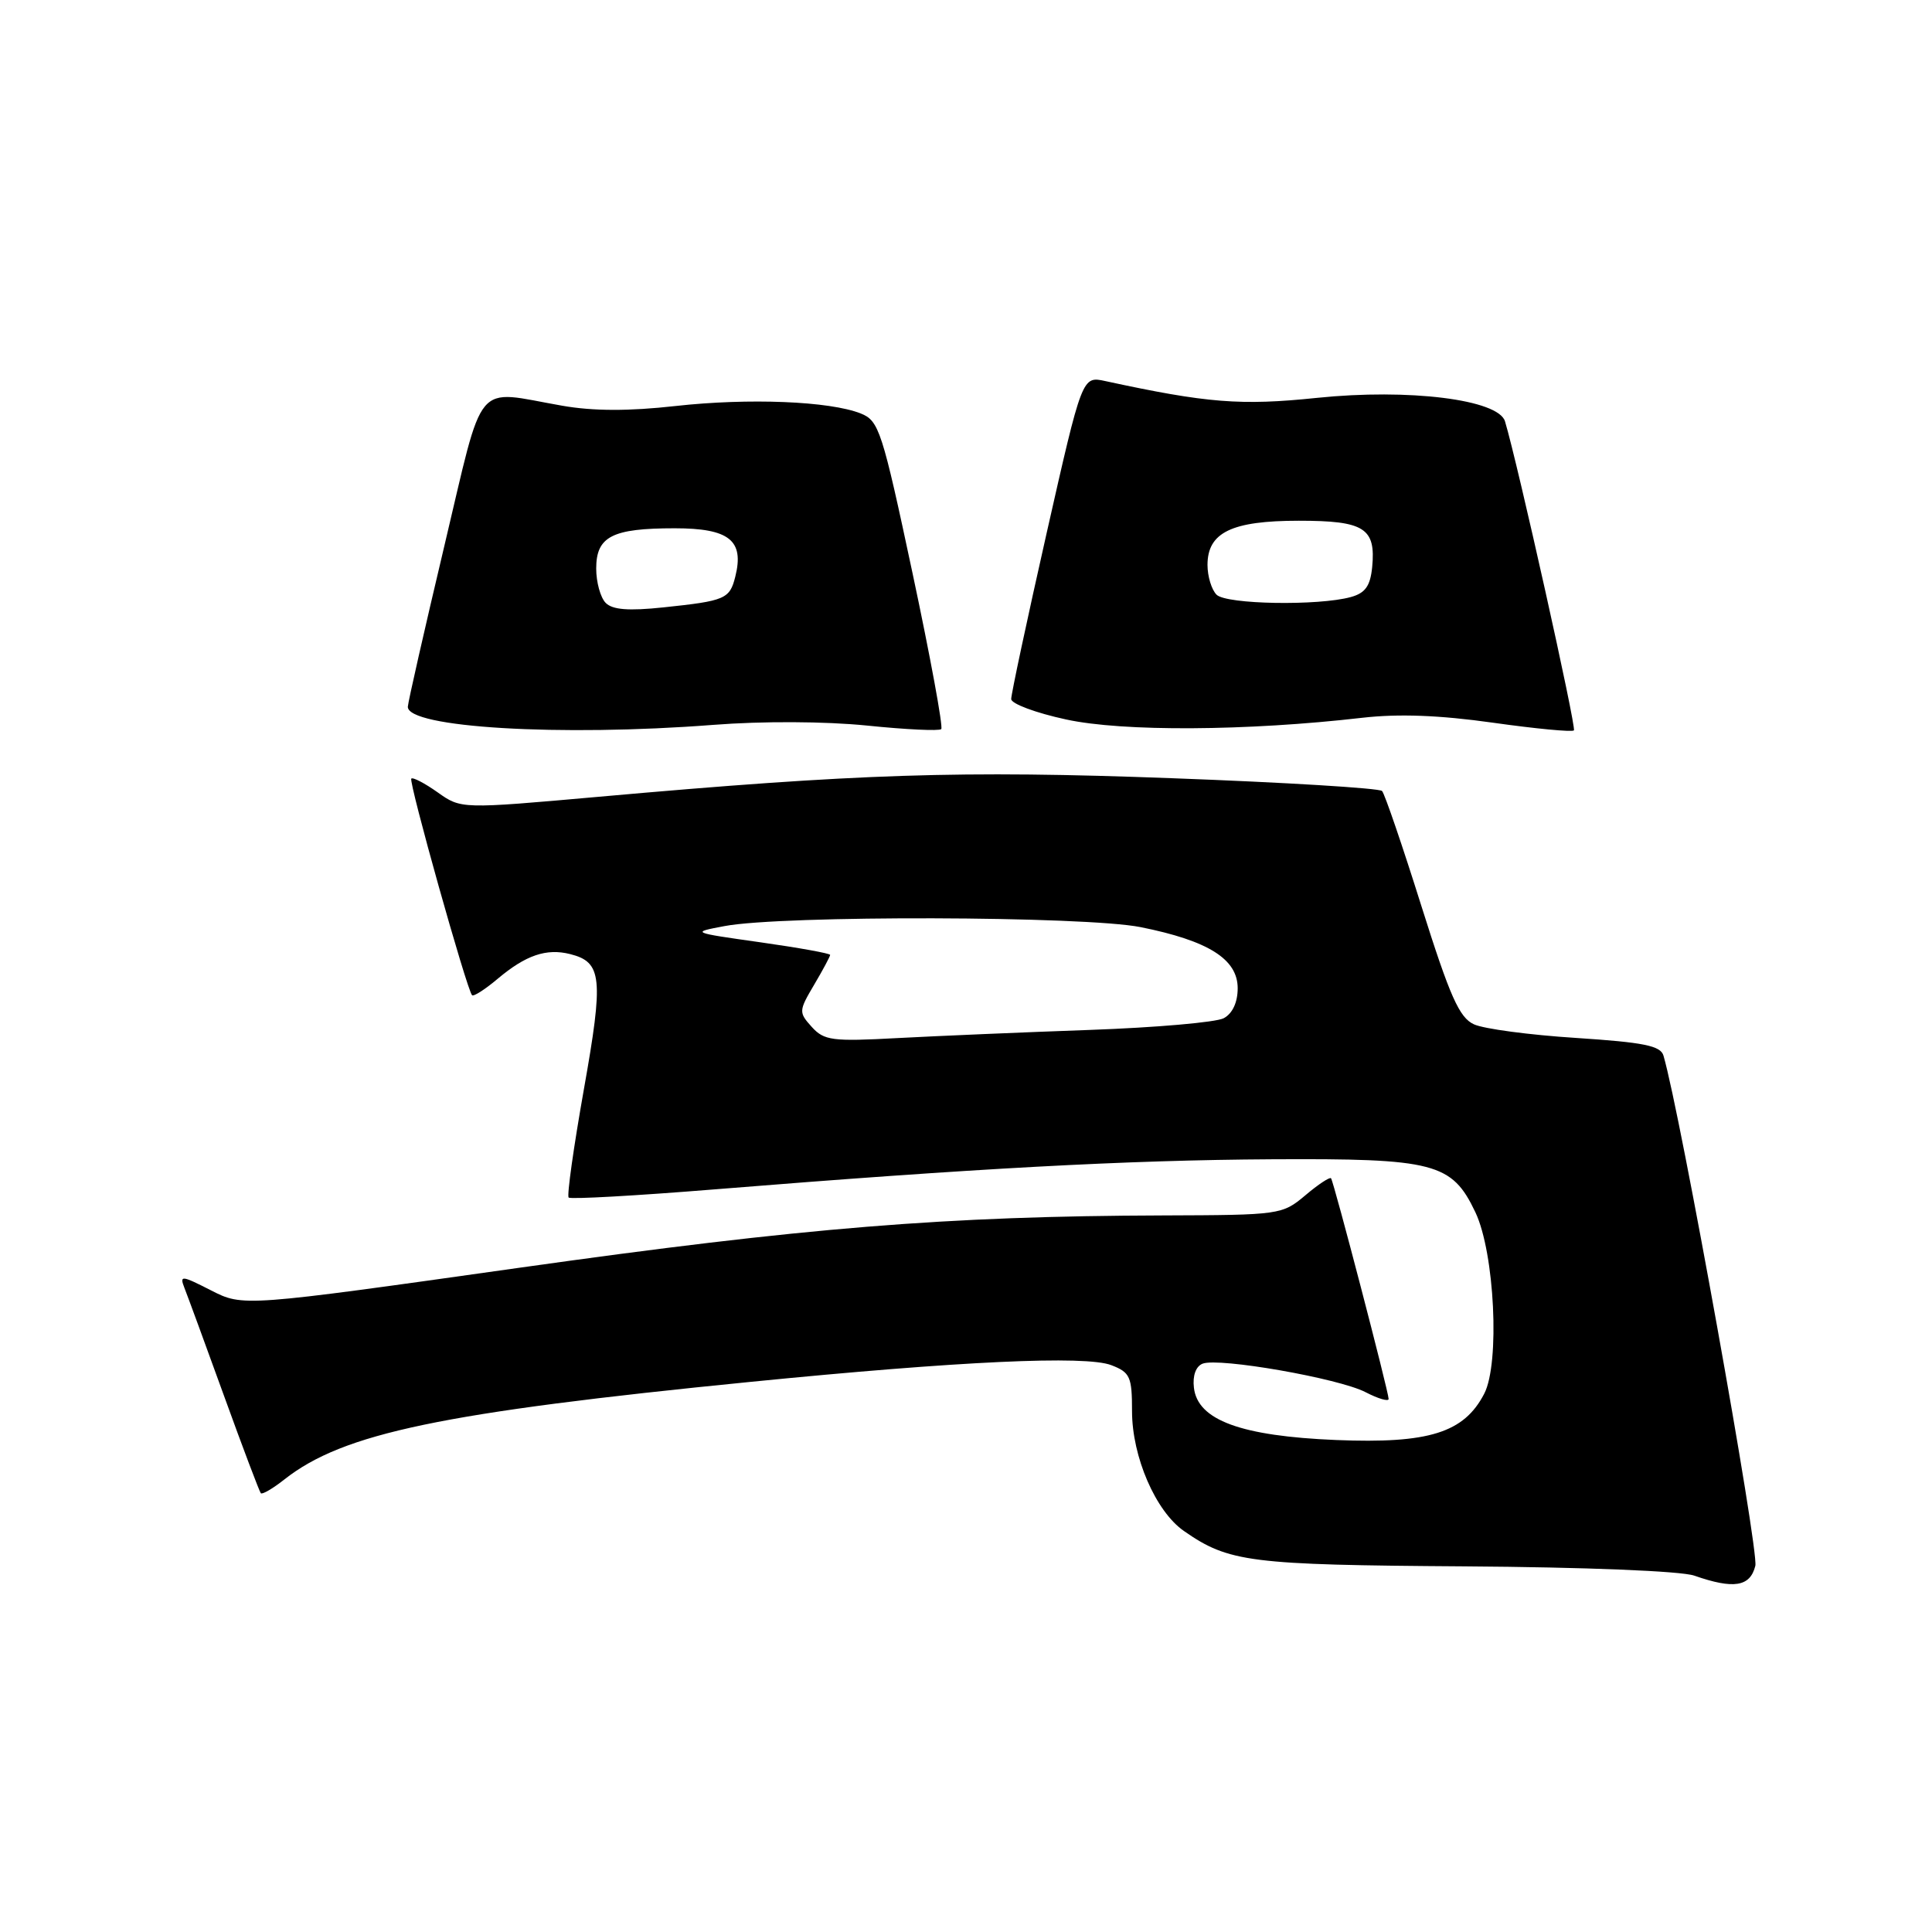 <?xml version="1.0" encoding="UTF-8" standalone="no"?>
<!DOCTYPE svg PUBLIC "-//W3C//DTD SVG 1.1//EN" "http://www.w3.org/Graphics/SVG/1.1/DTD/svg11.dtd" >
<svg xmlns="http://www.w3.org/2000/svg" xmlns:xlink="http://www.w3.org/1999/xlink" version="1.1" viewBox="0 0 256 256">
 <g >
 <path fill="currentColor"
d=" M 232.59 207.48 C 233.09 205.49 222.64 147.42 220.42 139.88 C 220.04 138.56 217.81 138.12 208.81 137.53 C 202.69 137.14 196.61 136.33 195.31 135.73 C 193.37 134.85 192.13 132.07 188.35 120.08 C 185.83 112.06 183.48 105.19 183.13 104.81 C 182.78 104.44 170.28 103.67 155.35 103.12 C 127.23 102.07 113.71 102.51 79.30 105.58 C 61.10 107.20 61.10 107.20 57.99 104.99 C 56.28 103.78 54.71 102.96 54.50 103.17 C 54.11 103.56 61.86 131.16 62.55 131.87 C 62.75 132.08 64.28 131.10 65.95 129.69 C 69.67 126.56 72.40 125.63 75.54 126.42 C 79.79 127.49 80.00 129.55 77.36 144.38 C 76.01 152.00 75.10 158.43 75.35 158.68 C 75.59 158.93 84.28 158.44 94.65 157.60 C 129.16 154.81 149.32 153.72 168.50 153.61 C 190.09 153.49 192.39 154.08 195.50 160.64 C 198.05 166.02 198.76 180.62 196.67 184.67 C 193.99 189.85 189.33 191.31 177.05 190.81 C 164.44 190.29 158.69 188.18 158.20 183.88 C 158.01 182.27 158.46 181.04 159.36 180.69 C 161.54 179.86 177.39 182.63 180.94 184.47 C 182.62 185.34 184.00 185.74 184.00 185.37 C 184.00 184.44 176.74 156.60 176.37 156.13 C 176.22 155.92 174.68 156.93 172.97 158.38 C 169.90 160.96 169.60 161.00 154.17 161.05 C 125.33 161.14 106.59 162.66 68.85 167.98 C 32.21 173.15 32.21 173.15 27.96 170.98 C 24.04 168.98 23.77 168.95 24.44 170.66 C 24.84 171.67 27.21 178.12 29.70 185.00 C 32.19 191.88 34.38 197.66 34.56 197.86 C 34.75 198.06 36.16 197.24 37.70 196.02 C 45.48 189.90 58.52 187.17 99.50 183.10 C 127.15 180.35 143.87 179.58 147.25 180.89 C 149.75 181.85 150.00 182.42 150.00 186.99 C 150.00 193.03 153.13 200.26 156.87 202.86 C 162.83 207.01 165.55 207.36 194.00 207.55 C 210.08 207.66 222.75 208.17 224.50 208.78 C 229.72 210.60 231.90 210.26 232.59 207.48 Z  M 94.50 96.05 C 101.04 95.54 109.30 95.58 114.87 96.14 C 120.02 96.67 124.46 96.88 124.72 96.61 C 124.99 96.34 123.28 87.05 120.92 75.97 C 116.89 57.05 116.47 55.75 114.06 54.79 C 109.94 53.15 99.20 52.72 89.50 53.80 C 83.34 54.49 78.61 54.48 74.50 53.76 C 62.66 51.70 64.24 49.80 58.84 72.50 C 56.23 83.50 54.07 93.01 54.04 93.64 C 53.94 96.41 74.21 97.62 94.50 96.05 Z  M 180.50 95.11 C 185.31 94.56 190.73 94.76 197.81 95.76 C 203.48 96.56 208.31 97.02 208.55 96.78 C 208.91 96.42 201.10 61.40 199.42 55.83 C 198.55 52.94 186.69 51.46 174.50 52.72 C 164.41 53.77 159.93 53.41 146.44 50.49 C 143.39 49.83 143.39 49.83 138.68 70.66 C 136.09 82.12 133.98 92.01 133.99 92.63 C 133.99 93.25 137.26 94.47 141.25 95.33 C 148.75 96.97 165.24 96.87 180.50 95.11 Z  M 107.56 136.07 C 105.82 134.14 105.83 133.95 107.88 130.48 C 109.05 128.50 110.00 126.72 110.00 126.53 C 110.00 126.33 105.84 125.58 100.76 124.86 C 91.56 123.56 91.54 123.55 96.01 122.71 C 103.70 121.26 143.71 121.37 151.14 122.85 C 160.12 124.65 164.00 127.09 164.00 130.95 C 164.00 132.82 163.31 134.30 162.15 134.92 C 161.14 135.46 153.15 136.16 144.40 136.47 C 135.66 136.78 124.20 137.27 118.93 137.55 C 110.28 138.02 109.20 137.88 107.56 136.07 Z  M 80.25 79.88 C 79.56 79.17 79.00 77.13 79.00 75.34 C 79.00 71.08 81.11 70.00 89.40 70.00 C 96.63 70.00 98.64 71.60 97.43 76.41 C 96.69 79.37 96.10 79.62 87.92 80.48 C 83.28 80.97 81.15 80.80 80.25 79.88 Z  M 161.20 78.80 C 160.54 78.14 160.00 76.37 160.00 74.86 C 160.00 70.55 163.20 69.00 172.10 69.00 C 180.79 69.00 182.32 69.97 181.82 75.15 C 181.57 77.65 180.91 78.58 179.00 79.11 C 174.68 80.30 162.49 80.09 161.20 78.80 Z "/>
</g>
</svg>